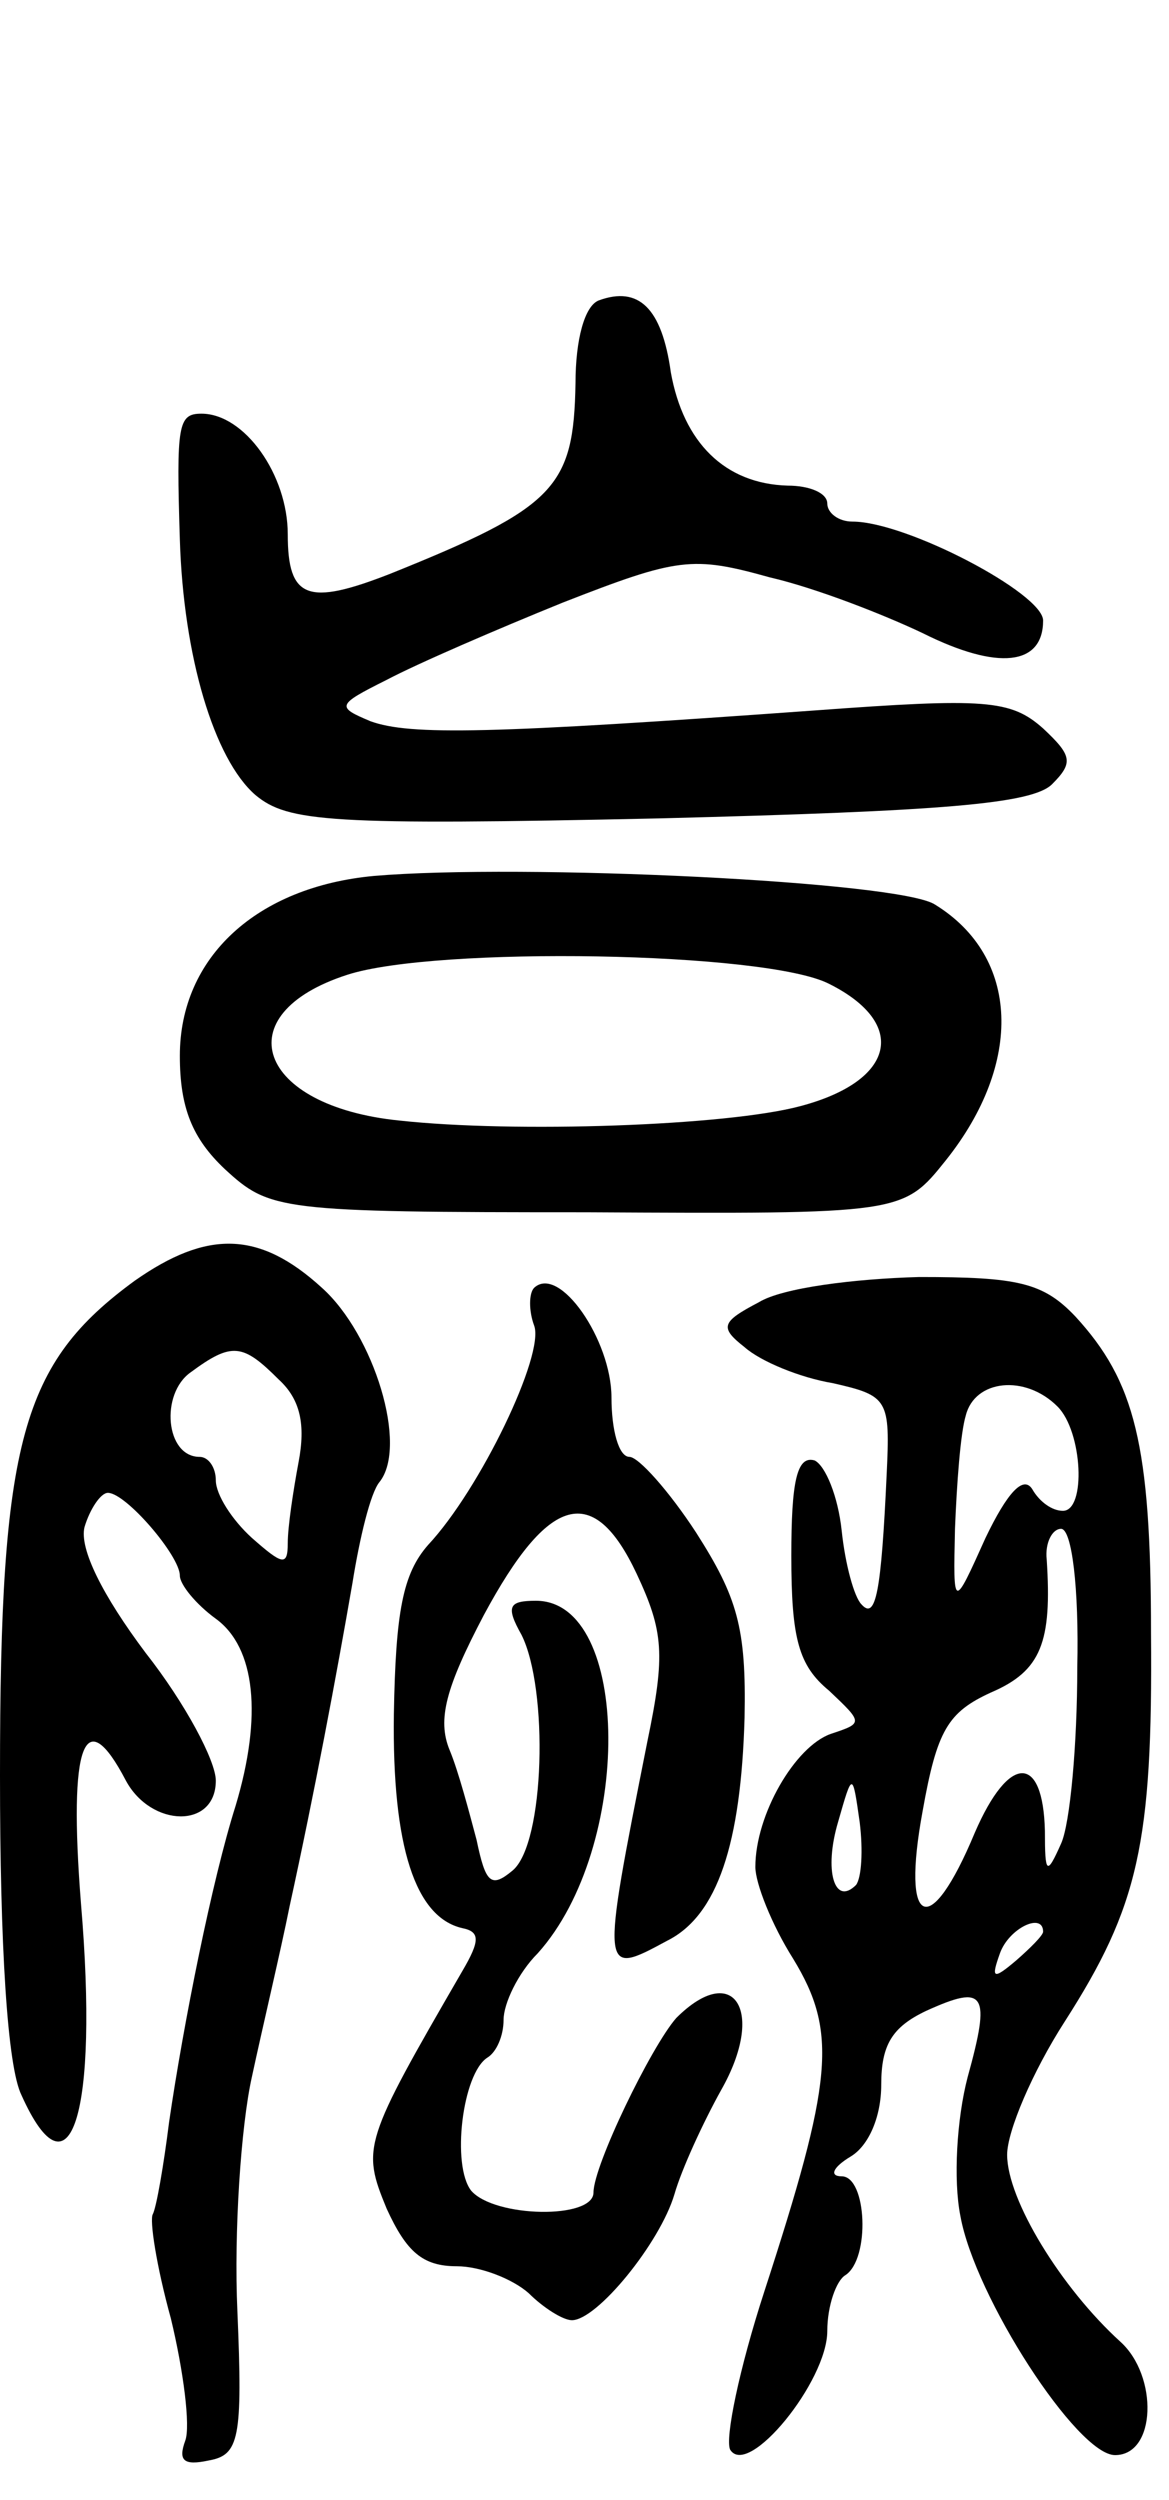 <svg version="1.0" xmlns="http://www.w3.org/2000/svg"
 width="65pt" height="139pt" viewBox="0 0 65 139"
 preserveAspectRatio="xMidYMid meet">
<g transform="translate(0,139) scale(0.1,-0.1)"
fill="#000000" stroke="none">
<path d="M333 1223 c-8 -3 -13 -22 -13 -46 -1 -58 -11 -69 -103 -106 -46 -18
-57 -14 -57 22 0 33 -24 67 -48 67 -13 0 -14 -6 -12 -70 2 -65 19 -122 42
-142 18 -15 41 -17 225 -13 157 4 207 8 218 19 12 12 11 16 -5 31 -18 16 -32
17 -127 10 -180 -13 -225 -14 -247 -6 -19 8 -19 9 9 23 17 9 61 28 98 43 64
25 72 26 115 14 26 -6 64 -21 85 -31 42 -21 67 -18 67 7 0 15 -76 55 -106 55
-8 0 -14 5 -14 10 0 6 -10 10 -22 10 -35 1 -58 24 -65 63 -5 36 -18 48 -40 40z"/>
<path d="M208 903 c-65 -6 -108 -45 -108 -100 0 -29 7 -46 25 -63 25 -23 30
-24 201 -24 176 -1 176 -1 200 29 43 54 41 113 -6 142 -19 13 -230 23 -312 16z
m253 -60 c44 -22 37 -54 -16 -68 -41 -11 -159 -15 -223 -8 -79 8 -97 59 -29
81 49 16 233 13 268 -5z"/>
<path d="M75 678 c-63 -46 -75 -89 -75 -275 0 -94 4 -162 12 -178 27 -60 43
-11 33 107 -7 89 2 112 25 68 14 -26 50 -27 50 0 0 11 -17 43 -39 71 -24 32
-37 58 -34 70 3 10 9 19 13 19 10 0 40 -35 40 -46 0 -5 9 -16 20 -24 22 -16
26 -54 11 -104 -13 -41 -29 -121 -37 -176 -3 -24 -7 -47 -9 -51 -2 -3 2 -29
10 -58 7 -29 11 -60 8 -68 -4 -11 -1 -14 13 -11 17 3 19 12 16 83 -2 44 2 103
8 130 6 28 16 70 21 95 14 64 26 128 35 180 4 25 10 50 15 56 16 20 -3 82 -32
108 -35 32 -64 32 -104 4z m80 -55 c12 -11 15 -25 11 -46 -3 -16 -6 -36 -6
-45 0 -13 -3 -12 -20 3 -11 10 -20 24 -20 32 0 7 -4 13 -9 13 -19 0 -22 35 -5
47 23 17 29 16 49 -4z"/>
<path d="M297 674 c-3 -3 -3 -13 0 -21 6 -16 -30 -91 -59 -122 -14 -16 -18
-37 -19 -94 -1 -74 12 -113 38 -119 10 -2 10 -7 0 -24 -55 -95 -56 -98 -42
-132 11 -24 20 -32 39 -32 13 0 31 -7 40 -15 8 -8 19 -15 24 -15 14 0 49 43
57 70 4 14 16 40 26 58 25 44 7 72 -25 40 -14 -16 -46 -82 -46 -97 0 -15 -55
-14 -68 1 -11 14 -5 65 9 74 5 3 9 12 9 21 0 9 8 26 19 37 53 59 52 196 -1
196 -15 0 -17 -3 -8 -19 15 -30 13 -116 -5 -131 -12 -10 -15 -7 -20 17 -4 15
-10 38 -15 50 -7 17 -2 35 19 75 36 67 61 74 85 23 15 -32 16 -45 6 -93 -26
-131 -26 -131 11 -111 28 14 41 54 43 124 1 50 -4 67 -27 103 -15 23 -32 42
-37 42 -6 0 -10 15 -10 33 0 32 -29 74 -43 61z"/>
<path d="M422 666 c-21 -11 -22 -14 -8 -25 9 -8 31 -17 49 -20 31 -7 32 -9 30
-51 -3 -65 -6 -81 -14 -72 -4 4 -9 22 -11 41 -2 19 -9 36 -15 39 -10 3 -13
-12 -13 -53 0 -46 4 -61 21 -75 19 -18 19 -18 1 -24 -20 -7 -42 -45 -42 -74 0
-9 9 -32 21 -51 25 -41 22 -68 -16 -185 -14 -43 -22 -82 -19 -88 10 -16 54 38
54 66 0 14 5 28 10 31 14 9 12 55 -2 55 -7 0 -5 5 5 11 10 6 17 22 17 40 0 22
6 32 25 41 33 15 36 10 23 -37 -6 -23 -8 -57 -4 -77 8 -45 65 -133 86 -133 23
0 24 44 3 63 -33 30 -63 79 -63 104 0 13 14 46 32 74 41 64 49 99 48 216 0
105 -9 140 -42 176 -18 19 -32 22 -87 22 -36 -1 -76 -6 -89 -14z m166 -58 c14
-14 16 -58 3 -58 -6 0 -13 5 -17 12 -5 8 -14 -2 -26 -27 -18 -40 -18 -40 -17
5 1 25 3 53 6 63 5 20 33 23 51 5z m11 -145 c0 -43 -4 -87 -9 -98 -8 -18 -9
-17 -9 7 -1 43 -20 43 -39 -1 -25 -60 -41 -53 -29 12 8 45 14 55 38 66 28 12
34 28 31 74 -1 9 3 17 8 17 6 0 10 -33 9 -77z m-123 -121 c-12 -12 -18 8 -10
35 8 28 8 28 12 0 2 -16 1 -31 -2 -35z m104 -26 c0 -2 -7 -9 -15 -16 -13 -11
-14 -10 -9 4 5 14 24 23 24 12z"/>
</g>
</svg>
